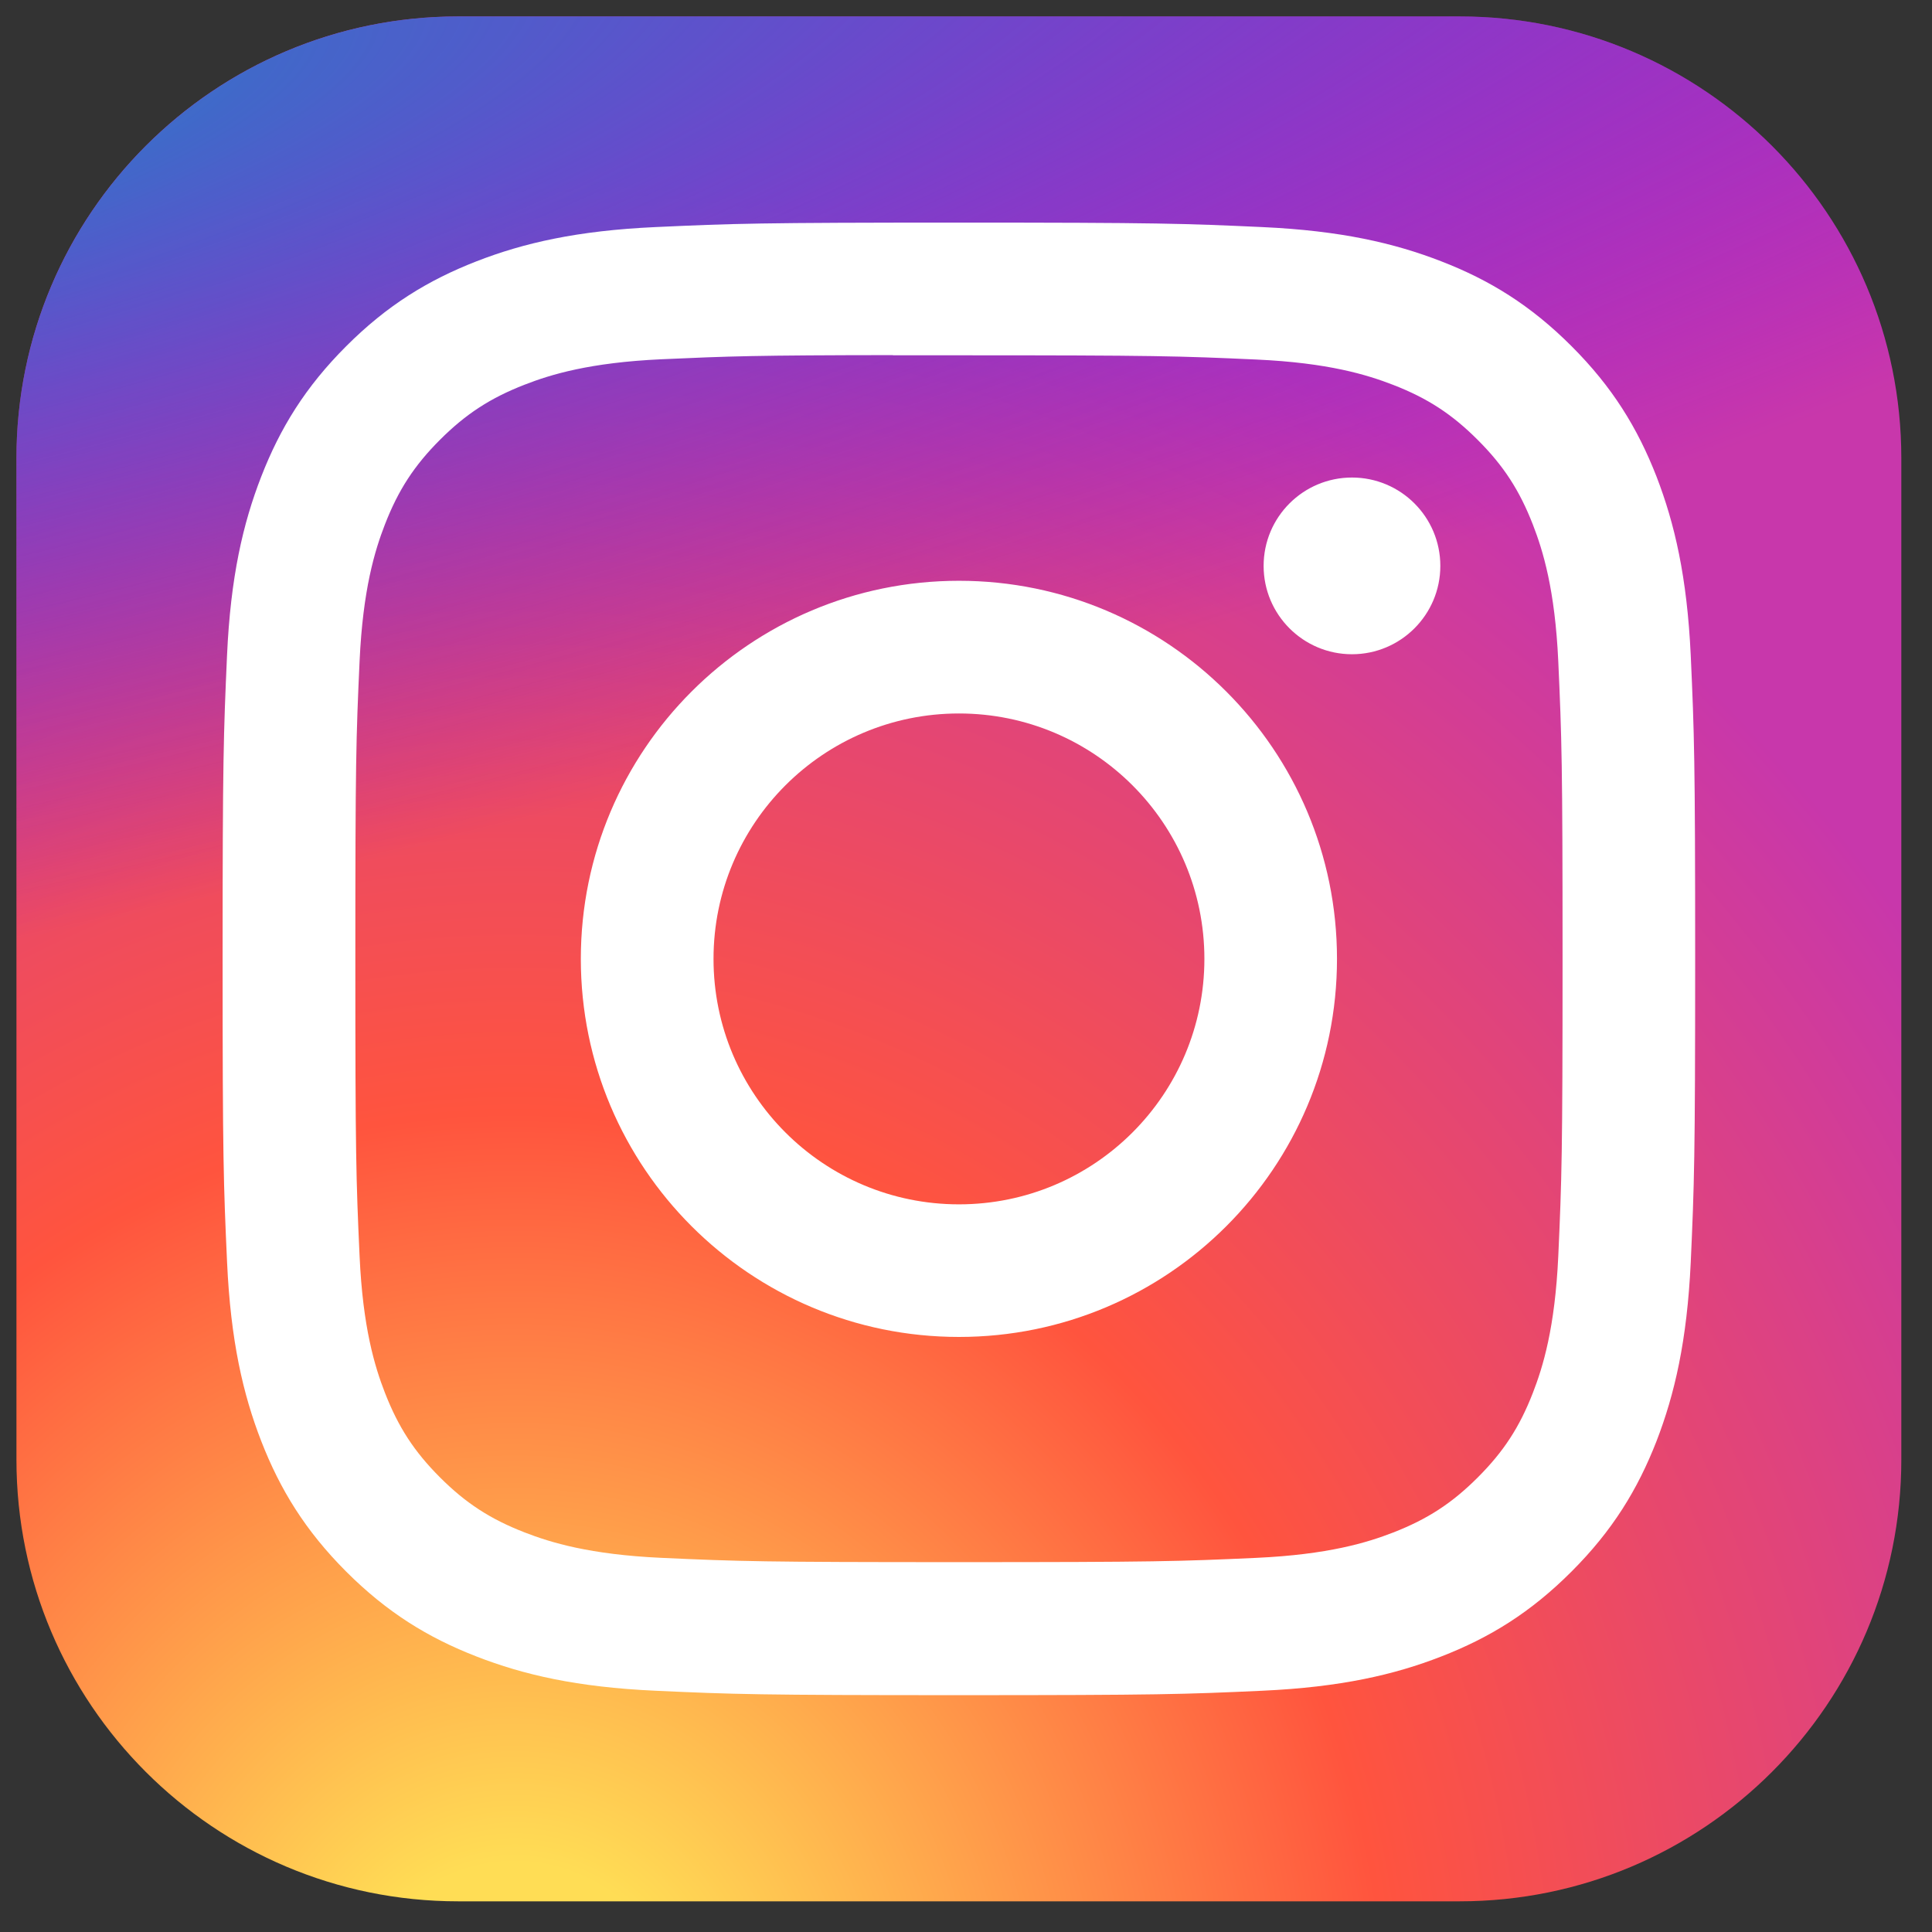 <svg xmlns="http://www.w3.org/2000/svg" width="41" height="41" viewBox="0 0 41 41" fill="none"><rect x="0" y="0" width="41" height="41" fill="#333333" stroke="none"/><g clip-path="url(#clip0_4866_2658)"><path d="M30.974 0.349H9.724C4.546 0.349 0.349 4.546 0.349 9.724V30.974C0.349 36.152 4.546 40.349 9.724 40.349H30.974C36.152 40.349 40.349 36.152 40.349 30.974V9.724C40.349 4.546 36.152 0.349 30.974 0.349Z" fill="url(#paint0_radial_4866_2658)"></path><path d="M30.974 0.349H9.724C4.546 0.349 0.349 4.546 0.349 9.724V30.974C0.349 36.152 4.546 40.349 9.724 40.349H30.974C36.152 40.349 40.349 36.152 40.349 30.974V9.724C40.349 4.546 36.152 0.349 30.974 0.349Z" fill="url(#paint1_radial_4866_2658)"></path><path d="M20.351 4.724C16.107 4.724 15.574 4.743 13.908 4.819C12.244 4.895 11.109 5.158 10.116 5.544C9.088 5.944 8.216 6.477 7.348 7.346C6.478 8.215 5.944 9.086 5.544 10.114C5.157 11.108 4.893 12.243 4.818 13.906C4.744 15.573 4.724 16.106 4.724 20.349C4.724 24.593 4.743 25.124 4.819 26.79C4.895 28.454 5.158 29.589 5.544 30.583C5.944 31.61 6.478 32.482 7.346 33.351C8.215 34.22 9.086 34.755 10.114 35.154C11.108 35.541 12.243 35.804 13.906 35.88C15.573 35.956 16.105 35.974 20.349 35.974C24.593 35.974 25.123 35.956 26.79 35.88C28.453 35.804 29.59 35.541 30.584 35.154C31.612 34.755 32.482 34.22 33.35 33.351C34.22 32.482 34.753 31.61 35.154 30.583C35.538 29.589 35.802 28.453 35.88 26.791C35.955 25.124 35.974 24.593 35.974 20.349C35.974 16.106 35.955 15.573 35.88 13.906C35.802 12.243 35.538 11.108 35.154 10.114C34.753 9.086 34.22 8.215 33.35 7.346C32.481 6.477 31.612 5.943 30.584 5.545C29.587 5.158 28.451 4.895 26.788 4.819C25.121 4.743 24.59 4.724 20.346 4.724H20.351ZM18.949 7.54C19.365 7.539 19.829 7.54 20.351 7.54C24.523 7.54 25.017 7.555 26.664 7.63C28.188 7.699 29.015 7.954 29.566 8.168C30.295 8.451 30.815 8.79 31.361 9.337C31.908 9.883 32.246 10.404 32.53 11.133C32.744 11.684 32.999 12.51 33.069 14.034C33.143 15.681 33.16 16.176 33.16 20.346C33.16 24.516 33.143 25.011 33.069 26.658C32.999 28.181 32.744 29.008 32.53 29.558C32.247 30.287 31.908 30.806 31.361 31.353C30.814 31.9 30.295 32.238 29.566 32.522C29.015 32.736 28.188 32.99 26.664 33.06C25.017 33.135 24.523 33.151 20.351 33.151C16.178 33.151 15.684 33.135 14.037 33.06C12.513 32.99 11.687 32.735 11.135 32.521C10.406 32.238 9.885 31.9 9.338 31.353C8.791 30.806 8.453 30.286 8.169 29.557C7.955 29.007 7.7 28.18 7.631 26.656C7.556 25.009 7.541 24.514 7.541 20.342C7.541 16.169 7.556 15.677 7.631 14.03C7.701 12.507 7.955 11.68 8.169 11.129C8.452 10.4 8.791 9.879 9.338 9.332C9.886 8.785 10.406 8.446 11.135 8.163C11.686 7.948 12.513 7.694 14.037 7.624C15.478 7.559 16.037 7.539 18.949 7.536V7.54ZM28.691 10.134C27.656 10.134 26.816 10.973 26.816 12.009C26.816 13.044 27.656 13.884 28.691 13.884C29.726 13.884 30.566 13.044 30.566 12.009C30.566 10.973 29.726 10.134 28.691 10.134V10.134ZM20.351 12.325C15.919 12.325 12.326 15.918 12.326 20.349C12.326 24.781 15.919 28.372 20.351 28.372C24.782 28.372 28.373 24.781 28.373 20.349C28.373 15.918 24.782 12.325 20.35 12.325H20.351ZM20.351 15.141C23.227 15.141 25.559 17.473 25.559 20.349C25.559 23.226 23.227 25.558 20.351 25.558C17.474 25.558 15.142 23.226 15.142 20.349C15.142 17.473 17.474 15.141 20.351 15.141Z" fill="white"></path></g><defs><radialGradient id="paint0_radial_4866_2658" cx="0" cy="0" r="1" gradientUnits="userSpaceOnUse" gradientTransform="translate(10.974 43.43) rotate(-90) scale(39.643 36.871)"><stop stop-color="#FFDD55"></stop><stop offset="0.1" stop-color="#FFDD55"></stop><stop offset="0.5" stop-color="#FF543E"></stop><stop offset="1" stop-color="#C837AB"></stop></radialGradient><radialGradient id="paint1_radial_4866_2658" cx="0" cy="0" r="1" gradientUnits="userSpaceOnUse" gradientTransform="translate(-6.351 3.231) rotate(78.681) scale(17.721 73.045)"><stop stop-color="#3771C8"></stop><stop offset="0.128" stop-color="#3771C8"></stop><stop offset="1" stop-color="#6600FF" stop-opacity="0"></stop></radialGradient><clipPath id="clip0_4866_2658"><rect width="40" height="40" fill="white" transform="translate(0.349 0.349)"></rect></clipPath></defs></svg>